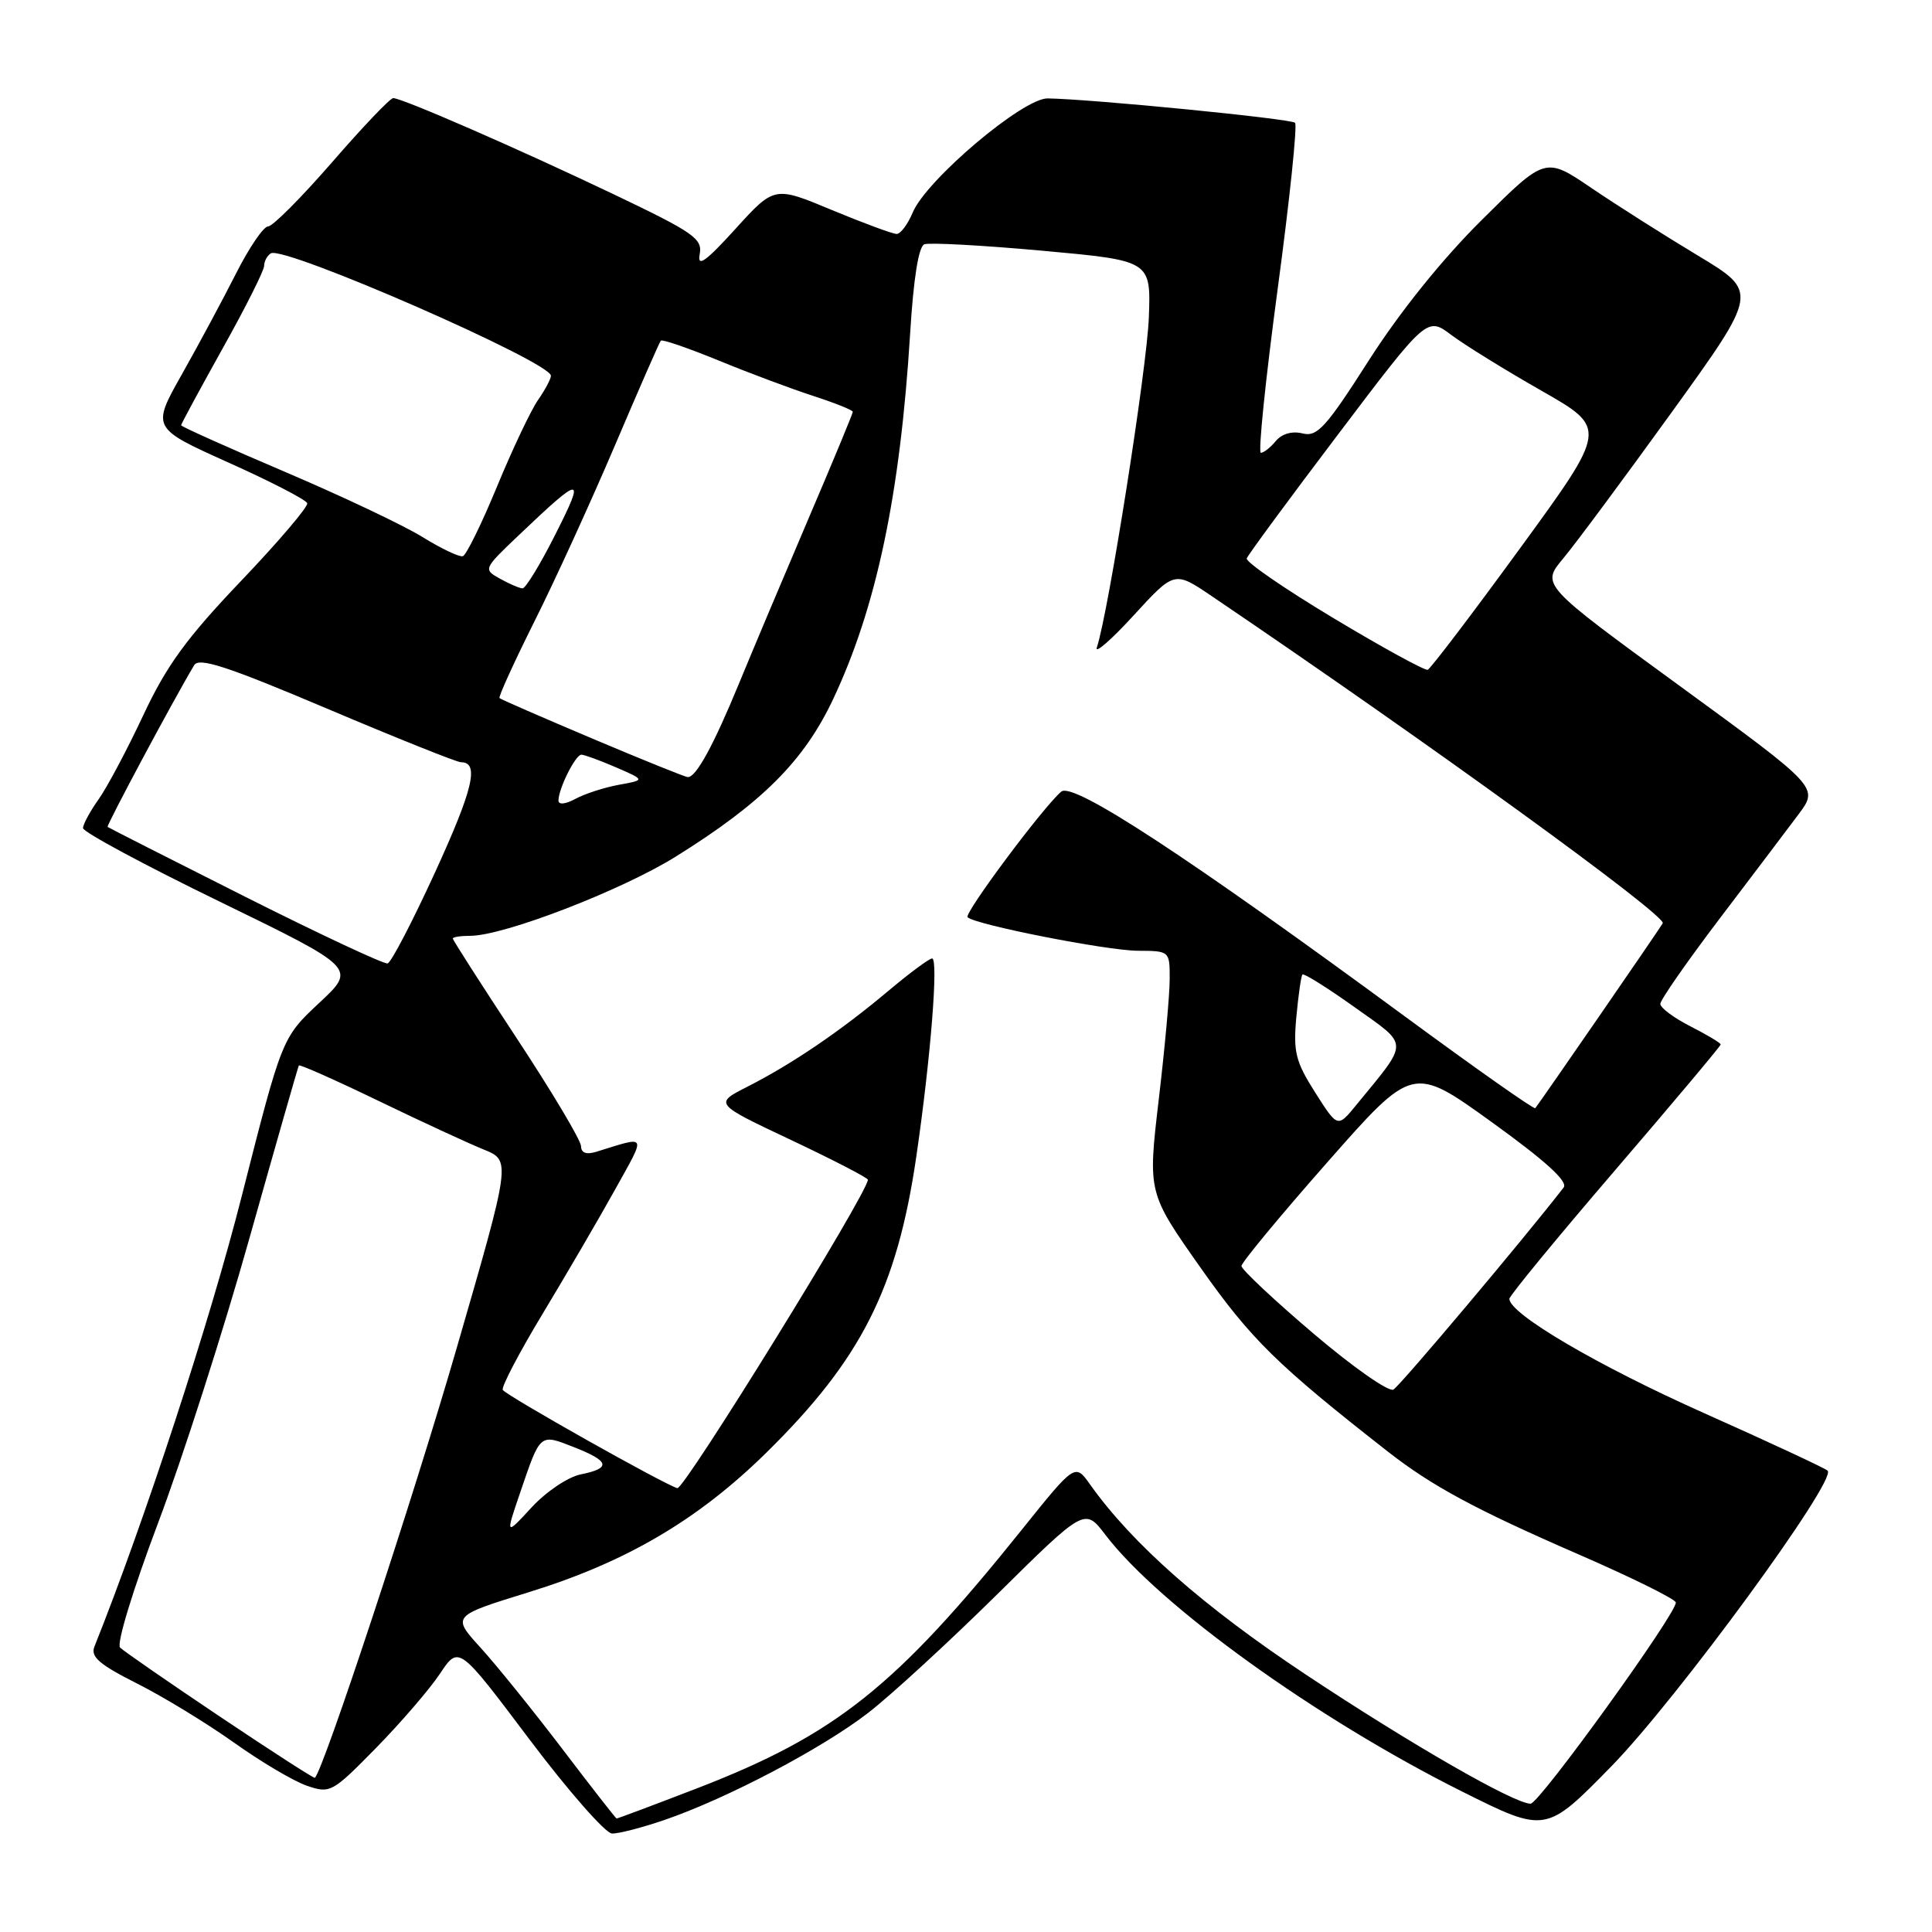 <?xml version="1.0" encoding="UTF-8" standalone="no"?>
<!DOCTYPE svg PUBLIC "-//W3C//DTD SVG 1.1//EN" "http://www.w3.org/Graphics/SVG/1.1/DTD/svg11.dtd" >
<svg xmlns="http://www.w3.org/2000/svg" xmlns:xlink="http://www.w3.org/1999/xlink" version="1.1" viewBox="0 0 256 256">
 <g >
 <path fill="currentColor"
d=" M 88.09 241.14 C 96.37 238.29 108.97 231.66 115.04 226.96 C 118.04 224.64 125.73 217.58 132.12 211.27 C 143.74 199.79 143.74 199.79 146.47 203.37 C 153.62 212.75 174.43 227.73 193.66 237.35 C 204.82 242.93 204.82 242.93 213.52 234.04 C 222.19 225.17 243.47 196.09 242.17 194.87 C 241.80 194.53 234.44 191.10 225.81 187.25 C 211.77 180.99 200.00 174.09 200.00 172.10 C 200.00 171.70 206.30 164.04 214.00 155.07 C 221.70 146.10 228.00 138.60 228.00 138.40 C 228.00 138.20 226.20 137.12 224.00 136.00 C 221.80 134.88 220.00 133.54 220.00 133.02 C 220.00 132.50 223.52 127.45 227.81 121.79 C 232.11 116.13 236.83 109.89 238.31 107.91 C 240.99 104.33 240.99 104.33 222.60 90.91 C 204.21 77.50 204.21 77.50 207.13 74.00 C 208.74 72.08 215.22 63.34 221.53 54.60 C 233.00 38.69 233.00 38.69 224.99 33.87 C 220.58 31.22 214.23 27.19 210.87 24.91 C 204.77 20.77 204.77 20.77 196.35 29.14 C 191.08 34.36 185.47 41.35 181.38 47.75 C 175.68 56.67 174.54 57.92 172.59 57.43 C 171.21 57.09 169.86 57.47 169.05 58.44 C 168.34 59.30 167.45 60.00 167.07 60.00 C 166.69 60.00 167.69 50.29 169.28 38.42 C 170.88 26.56 171.92 16.59 171.60 16.27 C 171.06 15.73 144.68 13.13 138.82 13.04 C 135.56 12.99 122.72 23.85 120.93 28.18 C 120.28 29.73 119.33 31.00 118.81 31.00 C 118.29 31.00 114.43 29.57 110.23 27.83 C 102.61 24.65 102.61 24.65 97.44 30.34 C 93.51 34.67 92.38 35.47 92.71 33.71 C 93.11 31.63 91.99 30.84 81.33 25.75 C 68.67 19.71 53.28 13.00 52.10 13.00 C 51.70 13.00 48.06 16.82 44.00 21.50 C 39.94 26.17 36.13 30.00 35.53 30.00 C 34.92 30.00 33.01 32.81 31.27 36.25 C 29.53 39.69 26.30 45.70 24.10 49.60 C 20.09 56.71 20.09 56.71 30.27 61.29 C 35.87 63.80 40.57 66.23 40.71 66.68 C 40.86 67.13 36.90 71.78 31.92 77.00 C 24.71 84.56 22.07 88.19 18.99 94.76 C 16.86 99.31 14.19 104.33 13.06 105.92 C 11.93 107.51 11.00 109.23 11.00 109.73 C 11.00 110.24 19.15 114.63 29.11 119.47 C 47.23 128.29 47.23 128.29 42.30 132.89 C 37.37 137.50 37.37 137.50 32.03 158.50 C 27.83 175.07 19.13 201.64 12.51 218.19 C 11.97 219.53 13.17 220.56 18.17 223.08 C 21.65 224.83 27.41 228.35 30.97 230.88 C 34.53 233.42 38.88 236.00 40.64 236.61 C 43.75 237.68 44.01 237.54 49.83 231.61 C 53.12 228.25 56.94 223.82 58.30 221.77 C 60.79 218.03 60.79 218.03 70.14 230.46 C 75.29 237.30 80.22 242.92 81.09 242.95 C 81.97 242.98 85.12 242.16 88.09 241.14 Z  M 74.50 231.73 C 70.65 226.67 65.78 220.64 63.68 218.33 C 59.86 214.13 59.86 214.13 70.05 210.98 C 82.93 207.01 92.48 201.40 101.53 192.50 C 114.11 180.13 118.87 170.72 121.42 153.22 C 123.32 140.20 124.37 127.00 123.51 127.00 C 123.13 127.00 120.50 128.95 117.66 131.34 C 111.36 136.63 104.96 140.98 99.06 143.98 C 94.61 146.24 94.61 146.24 104.81 151.05 C 110.41 153.70 115.00 156.07 115.00 156.32 C 115.00 158.03 90.65 197.44 89.75 197.19 C 88.00 196.70 67.07 184.92 66.62 184.17 C 66.40 183.80 68.80 179.22 71.95 174.00 C 75.10 168.78 79.41 161.39 81.52 157.59 C 85.66 150.12 85.86 150.50 79.00 152.62 C 77.68 153.02 77.00 152.77 76.99 151.87 C 76.98 151.11 73.16 144.70 68.49 137.61 C 63.82 130.52 60.00 124.56 60.00 124.36 C 60.00 124.16 61.04 124.00 62.31 124.00 C 66.76 124.00 82.34 117.99 89.55 113.50 C 100.99 106.37 106.54 100.82 110.39 92.65 C 116.14 80.46 119.28 65.52 120.60 44.16 C 121.04 36.91 121.72 32.66 122.48 32.37 C 123.14 32.12 130.16 32.50 138.09 33.22 C 152.50 34.53 152.50 34.53 152.23 42.02 C 152.00 48.64 146.86 81.26 145.34 85.78 C 145.02 86.72 147.20 84.83 150.19 81.57 C 155.62 75.64 155.62 75.64 160.56 78.99 C 189.25 98.41 220.90 121.36 220.32 122.34 C 219.72 123.36 204.13 145.96 203.43 146.84 C 203.27 147.03 195.58 141.61 186.33 134.81 C 157.32 113.48 142.21 103.58 140.63 104.89 C 138.31 106.82 127.70 121.04 128.21 121.54 C 129.19 122.52 146.66 125.96 150.75 125.98 C 154.99 126.00 155.00 126.01 154.99 129.75 C 154.99 131.81 154.33 139.02 153.53 145.78 C 152.09 158.06 152.09 158.06 159.14 168.06 C 165.78 177.48 169.27 180.90 183.88 192.33 C 189.72 196.90 195.49 200.01 209.09 205.93 C 216.13 208.99 221.97 211.87 222.05 212.33 C 222.30 213.59 203.97 239.00 202.81 239.00 C 200.65 239.00 186.88 231.09 173.00 221.87 C 159.46 212.88 150.06 204.60 144.44 196.70 C 142.45 193.90 142.45 193.90 135.39 202.70 C 118.69 223.52 110.73 229.86 92.42 236.94 C 86.63 239.17 81.81 240.98 81.70 240.96 C 81.59 240.95 78.35 236.79 74.50 231.73 Z  M 29.14 227.46 C 22.34 222.90 16.38 218.78 15.91 218.31 C 15.42 217.82 17.62 210.63 20.92 201.87 C 24.16 193.31 29.64 176.22 33.10 163.90 C 36.57 151.58 39.49 141.36 39.60 141.18 C 39.71 141.01 44.46 143.12 50.15 145.87 C 55.84 148.62 62.12 151.52 64.10 152.32 C 67.71 153.78 67.71 153.78 60.51 178.64 C 54.78 198.45 42.82 234.67 41.72 235.57 C 41.60 235.67 35.94 232.02 29.14 227.46 Z  M 68.94 197.73 C 71.62 189.87 71.50 189.97 76.01 191.74 C 80.79 193.61 81.03 194.54 76.97 195.36 C 75.28 195.69 72.38 197.64 70.45 199.73 C 66.97 203.50 66.97 203.50 68.94 197.73 Z  M 174.00 176.67 C 168.78 172.23 164.50 168.21 164.50 167.75 C 164.50 167.30 169.61 161.12 175.85 154.04 C 187.20 141.15 187.20 141.15 197.64 148.67 C 204.80 153.83 207.80 156.56 207.19 157.35 C 202.02 164.04 185.51 183.64 184.63 184.13 C 184.01 184.47 179.22 181.12 174.00 176.67 Z  M 174.26 144.75 C 171.67 140.67 171.35 139.38 171.77 134.78 C 172.04 131.88 172.40 129.33 172.58 129.13 C 172.76 128.93 175.86 130.87 179.48 133.45 C 186.80 138.67 186.79 137.78 179.67 146.47 C 177.24 149.44 177.24 149.44 174.26 144.75 Z  M 32.50 118.83 C 22.60 113.85 14.39 109.68 14.26 109.57 C 14.07 109.40 22.97 92.75 25.73 88.14 C 26.37 87.07 30.10 88.29 43.32 93.89 C 52.55 97.80 60.54 101.00 61.08 101.00 C 63.54 101.00 62.71 104.53 57.66 115.56 C 54.67 122.08 51.84 127.53 51.36 127.66 C 50.89 127.78 42.40 123.81 32.50 118.83 Z  M 74.00 106.08 C 74.00 104.51 76.25 100.00 77.04 100.00 C 77.43 100.00 79.50 100.76 81.63 101.68 C 85.50 103.36 85.50 103.36 82.00 103.99 C 80.08 104.34 77.49 105.18 76.25 105.85 C 74.92 106.57 74.00 106.66 74.00 106.08 Z  M 78.50 97.87 C 71.90 95.08 66.36 92.67 66.19 92.50 C 66.02 92.34 68.10 87.78 70.81 82.35 C 73.53 76.93 78.33 66.42 81.49 59.00 C 84.65 51.58 87.38 45.34 87.56 45.14 C 87.75 44.93 91.18 46.12 95.20 47.76 C 99.21 49.41 104.86 51.52 107.75 52.46 C 110.64 53.40 113.00 54.34 113.00 54.57 C 113.00 54.79 110.36 61.17 107.12 68.74 C 103.89 76.31 99.76 86.10 97.95 90.50 C 94.53 98.80 92.23 103.02 91.13 102.97 C 90.79 102.96 85.10 100.66 78.50 97.87 Z  M 176.70 81.91 C 170.20 78.01 165.03 74.45 165.20 73.99 C 165.36 73.53 170.81 66.13 177.30 57.56 C 189.09 41.97 189.09 41.97 192.30 44.38 C 194.06 45.70 199.44 49.03 204.25 51.77 C 213.00 56.76 213.00 56.76 201.43 72.63 C 195.07 81.36 189.55 88.61 189.18 88.75 C 188.81 88.88 183.19 85.81 176.70 81.91 Z  M 66.25 76.68 C 64.02 75.44 64.04 75.39 68.75 70.91 C 77.17 62.90 77.59 62.89 73.61 70.77 C 71.61 74.75 69.64 77.98 69.24 77.96 C 68.83 77.95 67.49 77.37 66.25 76.68 Z  M 56.00 71.17 C 53.52 69.63 45.31 65.74 37.75 62.52 C 30.19 59.30 24.00 56.52 24.00 56.35 C 24.00 56.17 26.48 51.59 29.50 46.17 C 32.53 40.76 35.00 35.83 35.00 35.22 C 35.00 34.62 35.40 33.87 35.89 33.57 C 37.61 32.50 73.00 47.97 73.00 49.79 C 73.00 50.21 72.23 51.65 71.30 52.99 C 70.36 54.33 67.92 59.48 65.87 64.44 C 63.83 69.39 61.78 73.56 61.33 73.70 C 60.87 73.84 58.48 72.70 56.00 71.17 Z "/>
</g>
</svg>
